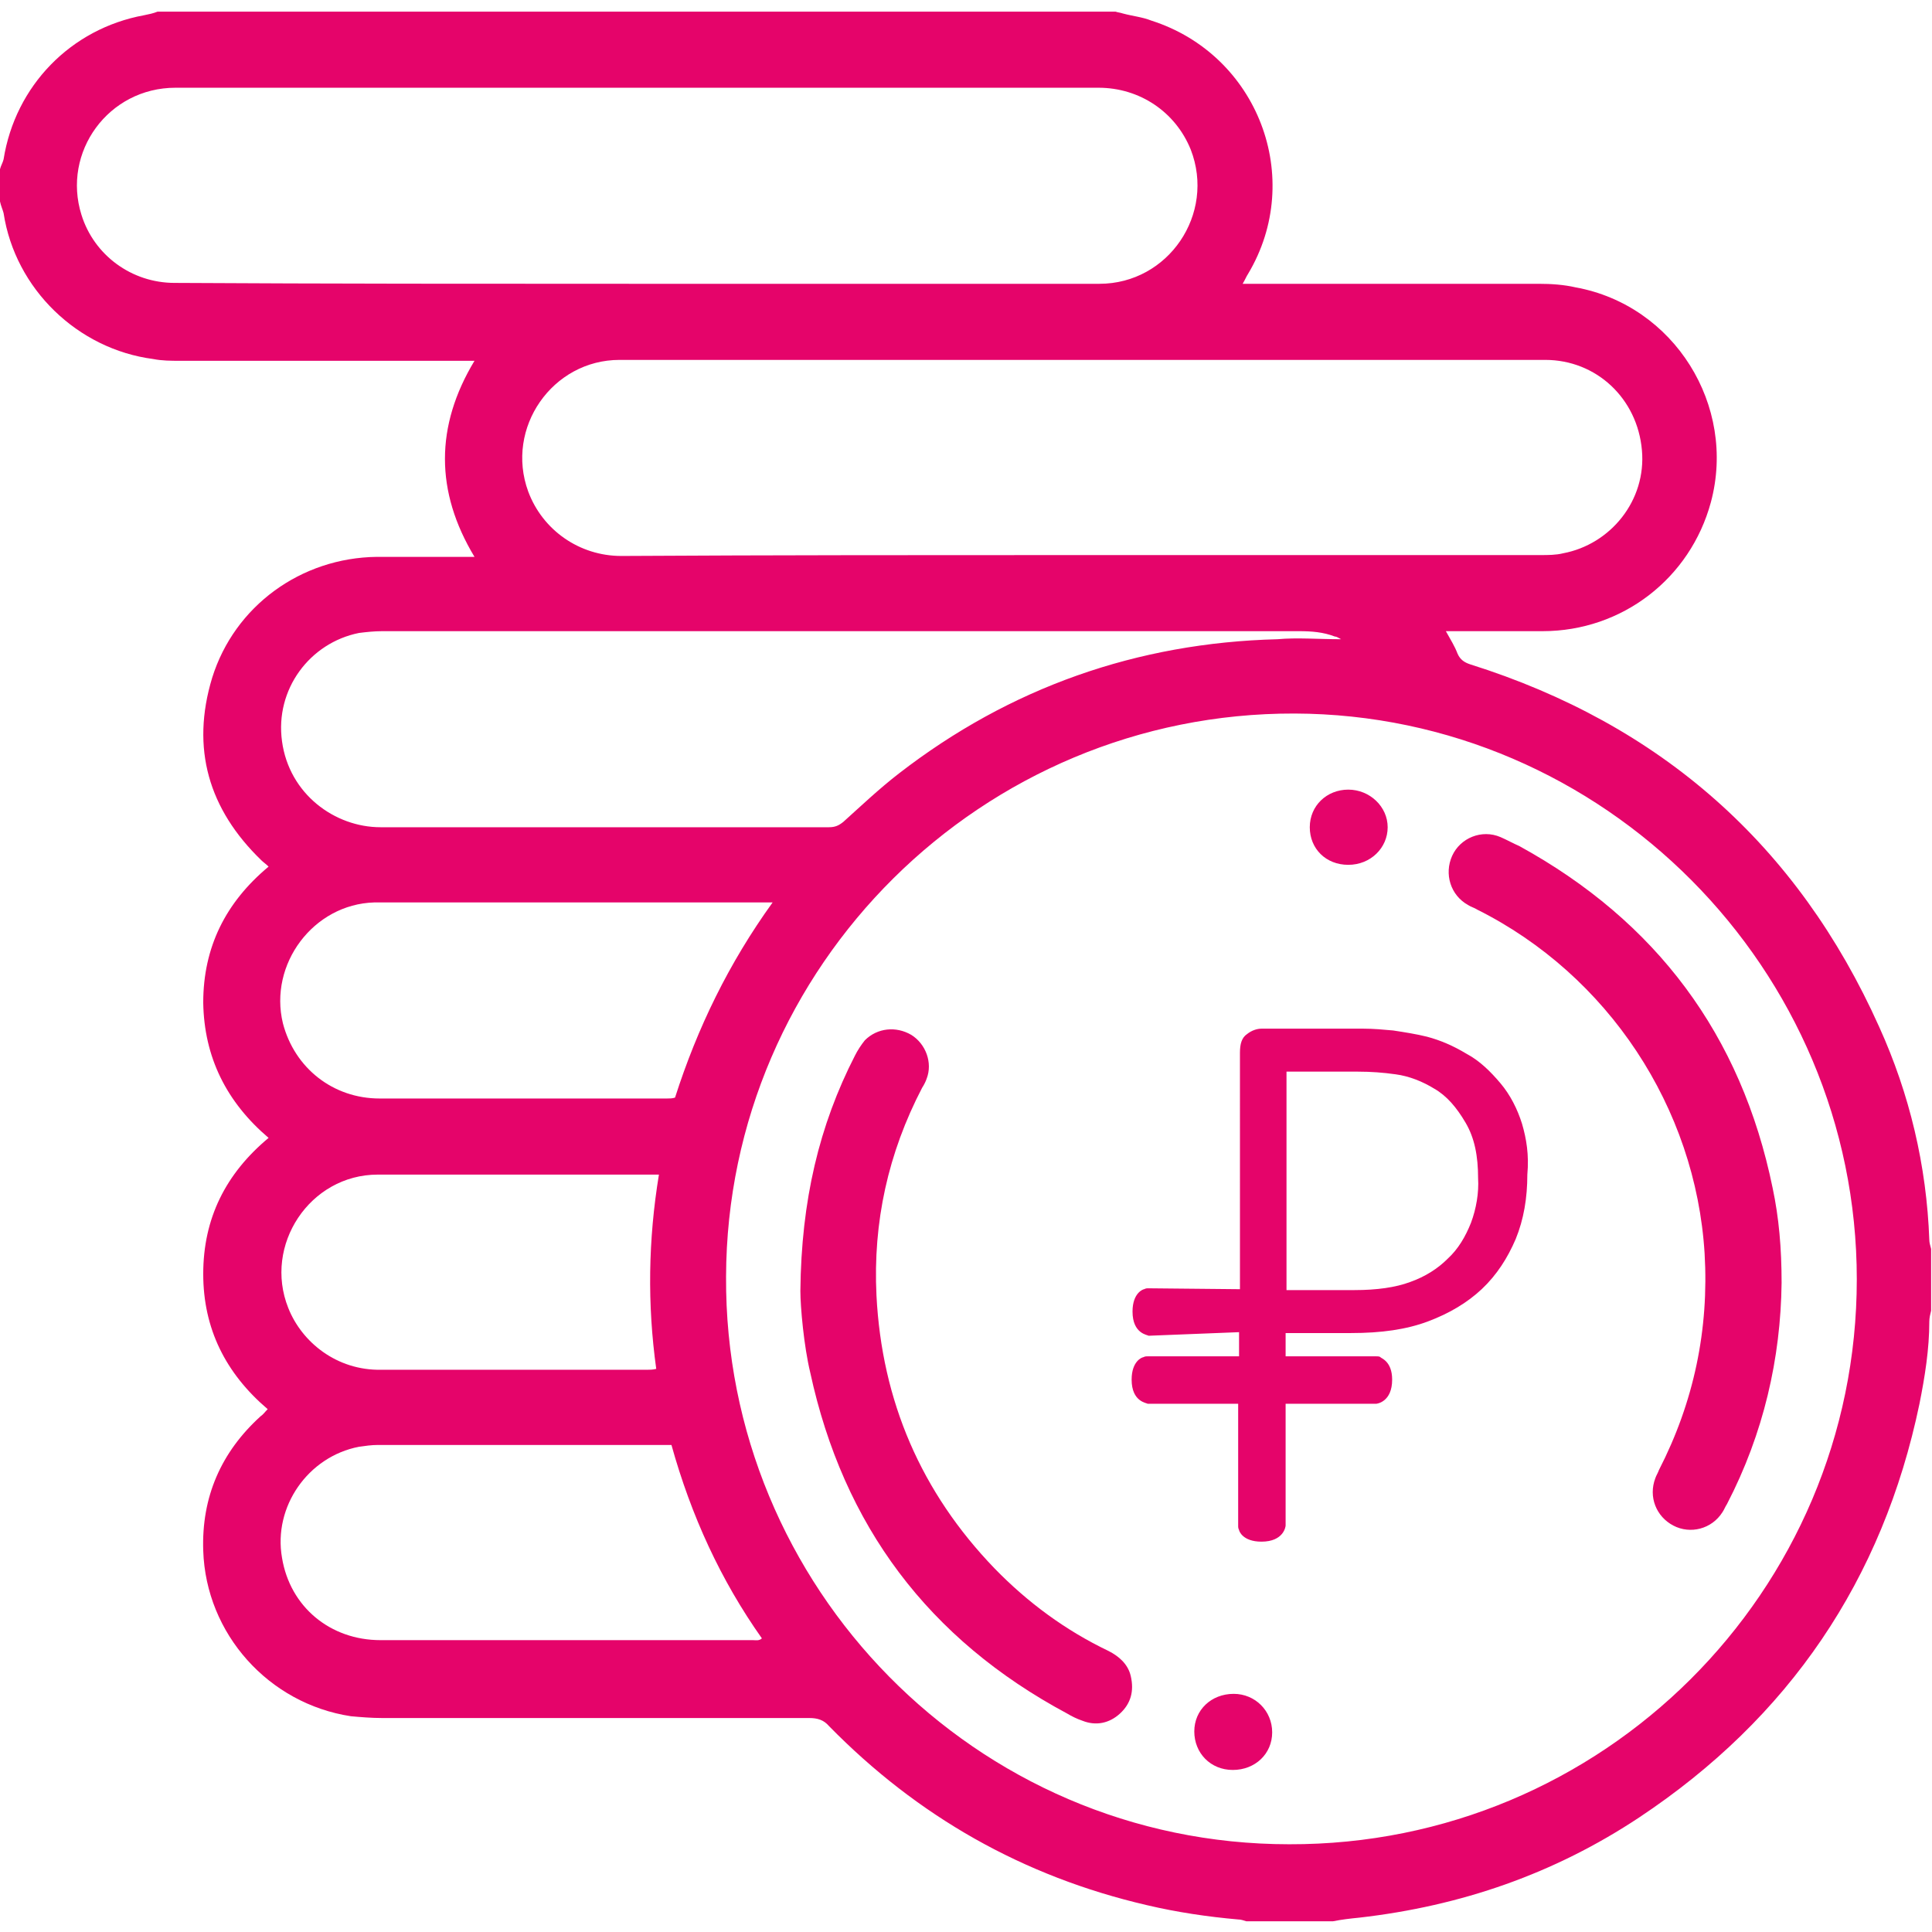 <svg xmlns="http://www.w3.org/2000/svg" id="Слой_1" x="0" y="0" version="1.1" viewBox="0 0 215.8 215.8" xml:space="preserve"><style>.st0{fill:#e5046a}</style><path d="M0 22.5v-3.6c.1-.4.3-.7.4-1.1C1.7 9.6 7.9 3.2 16.1 1.7c.5-.1 1-.2 1.5-.4h107c.3.1.5.1.8.2 1.1.3 2.2.4 3.2.8 11.9 3.8 17.2 17.6 10.8 28.3-.2.3-.3.6-.6 1.1h33.1c1.4 0 2.8.1 4.1.4 11 2 18 13.2 15.1 24-2.3 8.5-9.9 14.4-18.8 14.4h-10.8c.5.9 1 1.7 1.3 2.5.3.7.8 1 1.4 1.2 21.3 6.7 36.6 20.2 45.7 40.5 3.4 7.5 5.3 15.5 5.6 23.8 0 .3.1.6.2 1v6.9c-.1.4-.2.8-.2 1.2 0 3.1-.5 6.2-1.1 9.2-4.1 19.7-14.6 35.1-31.3 46.2-9.5 6.3-19.9 9.9-31.3 11.2-1 .1-1.9.2-2.9.4h-9.7c-.3-.1-.6-.2-.9-.2-3.4-.3-6.8-.8-10.2-1.6-13.8-3.2-25.6-9.9-35.5-20-.6-.7-1.3-.9-2.2-.9H42.7c-1.2 0-2.4-.1-3.5-.2-9.2-1.4-16.2-9.2-16.5-18.5-.2-6 2-11 6.4-15 .3-.2.5-.5.8-.8-4.7-4-7.2-9-7.2-15.1 0-6.2 2.5-11.2 7.3-15.2-4.7-4-7.2-9-7.3-15.1 0-6.2 2.5-11.2 7.3-15.2-.3-.3-.6-.5-.8-.7-5.9-5.7-7.9-12.5-5.5-20.4 2.5-8 9.9-13.4 18.4-13.5H53c-4.4-7.3-4.4-14.6 0-21.9H20.1c-1 0-2 0-3-.2C8.7 39 1.7 32.3.4 23.8c-.1-.4-.3-.8-.4-1.3zm207.4 120.4c0-34.7-28.3-63.1-62.8-63.2-34.9-.1-63.4 28.2-63.5 62.9-.2 34.6 27.8 63.4 62.9 63.4 35 .1 63.4-28.2 63.4-63.1zM71.1 31.7h51.7c7.7 0 13-7.8 10.2-15-1.7-4.2-5.7-6.9-10.3-6.9H19.6C12.1 9.8 6.9 17 9.1 24c1.4 4.5 5.6 7.6 10.4 7.6 17.2.1 34.4.1 51.6.1zM120.8 62h51.3c.8 0 1.7 0 2.5-.2 5.3-1 9.3-5.9 8.8-11.5-.5-5.8-5.1-10.1-10.8-10.1H69.2c-7.5 0-12.8 7.6-10.2 14.7 1.6 4.3 5.7 7.2 10.4 7.2 17.1-.1 34.2-.1 51.4-.1zm29 9.4c-.4-.2-.5-.3-.7-.3-1.3-.5-2.6-.6-4-.6H42.7c-.9 0-1.8.1-2.6.2-5.5 1.1-9.4 6.3-8.6 12.1.8 5.9 5.9 9.6 11 9.6h50.1c.7 0 1.1-.2 1.6-.6 2-1.8 4-3.7 6.2-5.4 12.4-9.6 26.6-14.6 42.3-15 2.2-.2 4.5 0 7.1 0zm-63.5 29.4H41.8c-6.8.2-11.8 6.9-10.2 13.5 1.3 5 5.6 8.4 10.8 8.4h32.1c.3 0 .6 0 .9-.1 2.5-7.8 6-15 10.9-21.8zM75 161.4H42.2c-.7 0-1.4.1-2.1.2-5.7 1.1-9.6 6.7-8.6 12.4.9 5.5 5.4 9.2 11 9.2h41.6c.3 0 .7.1 1-.2-4.6-6.5-7.9-13.7-10.1-21.6zm-1.4-30.2H42.2c-7.6 0-12.8 7.9-10 14.9 1.5 3.8 5.4 7 10.4 6.9h29.7c.3 0 .6 0 1-.1-1-7.2-.9-14.4.3-21.7z" class="st0"/><path d="M199 143.3c-.1 8.4-2 16.8-6.1 24.7-.2.3-.3.6-.5.9-1.2 1.9-3.6 2.5-5.5 1.5s-2.8-3.2-2-5.3c.1-.3.3-.6.4-.9 3.9-7.6 5.6-15.7 5.1-24.2-1-16.3-10.8-31.1-25.4-38.4-.3-.2-.7-.3-1-.5-2-1.1-2.7-3.5-1.8-5.5.9-2 3.3-3 5.4-2.1.7.3 1.4.7 2.1 1 15.3 8.4 24.8 21.1 28.3 38.2.7 3.3 1 6.7 1 10.6zm-109.6.9c.1-10.1 2.1-18.5 6.1-26.3.3-.6.7-1.2 1.1-1.7 1.4-1.4 3.5-1.6 5.2-.6 1.6 1 2.4 3.1 1.7 4.9-.1.3-.3.7-.5 1-3.8 7.3-5.5 15-5.1 23.2.6 11.8 5 22 13.2 30.5 3.7 3.8 7.9 6.9 12.7 9.2 1.2.6 2.2 1.5 2.5 2.8.4 1.7 0 3.1-1.2 4.2s-2.7 1.4-4.2.8c-.6-.2-1.2-.5-1.7-.8-15.5-8.3-25-21-28.7-38.1-.7-2.9-1.1-7.3-1.1-9.1zm61.2-47.6c-2.5 0-4.3-1.8-4.3-4.2 0-2.4 1.9-4.2 4.3-4.2s4.4 1.9 4.4 4.2c0 2.3-1.9 4.2-4.4 4.2zm-12.9 101.1c-2.5 0-4.3-1.9-4.3-4.3s1.9-4.2 4.4-4.2c2.4 0 4.3 1.9 4.3 4.3s-1.9 4.2-4.4 4.2zm32.3-72.2c-.5-1.6-1.3-3.2-2.4-4.5-1.1-1.3-2.3-2.5-3.8-3.3-1.5-.9-2.9-1.5-4.4-1.9-1.2-.3-2.5-.5-3.8-.7-1.1-.1-2.2-.2-3.3-.2h-11.4c-.5 0-1.1.2-1.6.6-.6.4-.8 1.1-.8 2.1V144l-10.2-.1c-.2 0-.3 0-.5.1-.1 0-1.3.4-1.3 2.5 0 2.5 1.7 2.6 1.8 2.7l10.1-.4v2.7h-10.2c-.2 0-.3 0-.5.1-.1 0-1.3.4-1.3 2.5 0 2.5 1.7 2.6 1.8 2.7h10.1v13.6c0 .2 0 .3.1.5 0 .1.4 1.3 2.5 1.3 2.5 0 2.7-1.7 2.7-1.8v-13.6h10.1c.1 0 1.8-.2 1.8-2.7 0-2.1-1.3-2.4-1.3-2.5-.1-.1-.3-.1-.5-.1h-10.1v-2.6h7.3c3.4 0 6.2-.4 8.6-1.3 2.4-.9 4.4-2.1 6-3.6 1.7-1.6 2.9-3.5 3.8-5.6.9-2.2 1.3-4.6 1.3-7.2.2-2.2-.1-4-.6-5.7zm-5.7 11.1c-.6 1.5-1.4 2.9-2.6 4-1.1 1.1-2.5 2-4.2 2.6-1.6.6-3.7.9-6.2.9h-7.6v-24.4h8c1.4 0 2.8.1 4.2.3 1.5.2 3 .8 4.3 1.6 1.4.8 2.5 2.1 3.5 3.8 1 1.7 1.4 3.7 1.4 6.2.1 1.6-.2 3.4-.8 5z" class="st0"/></svg>